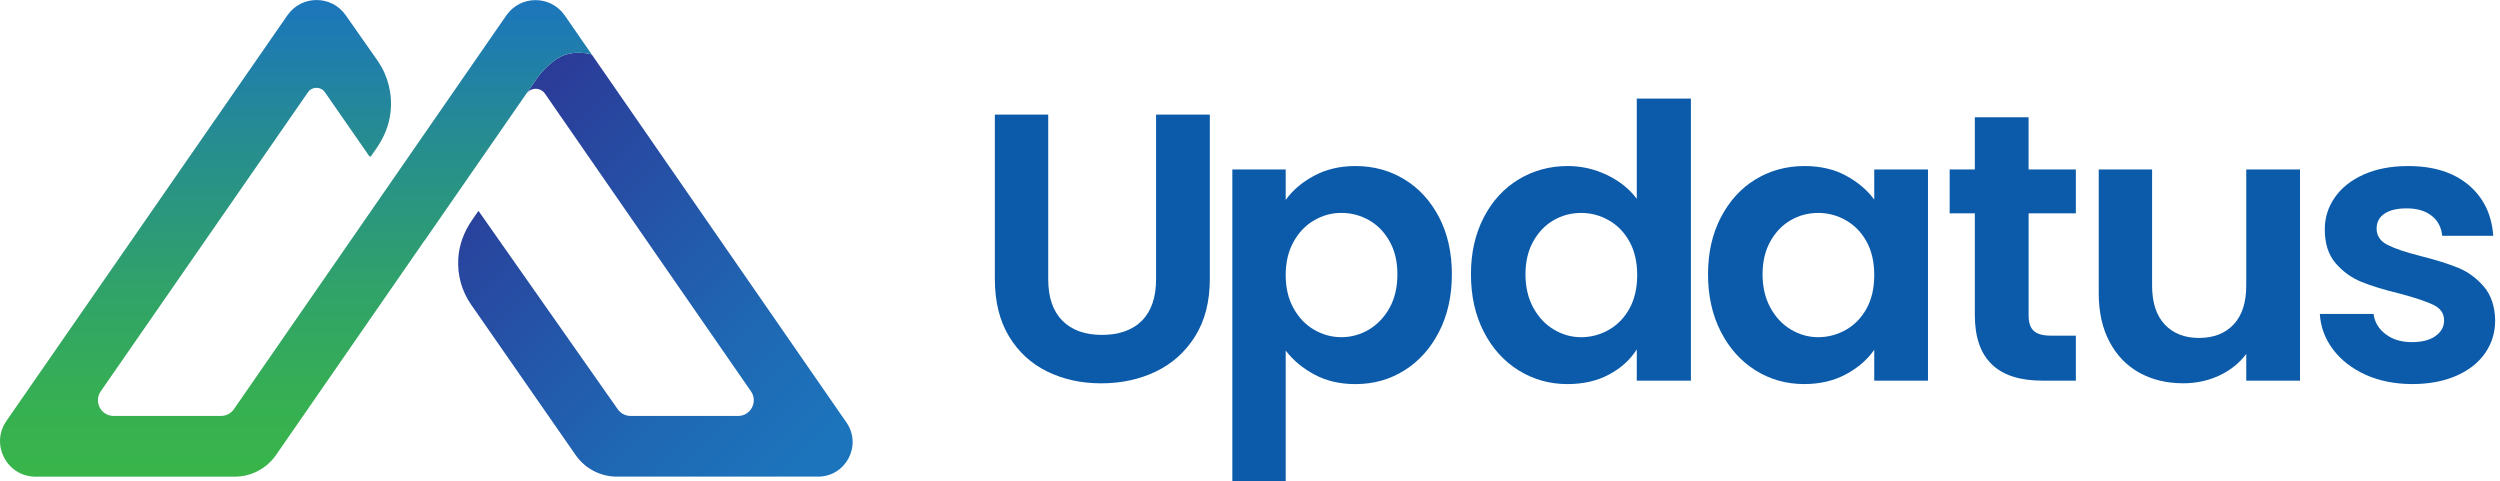 <svg width="187" height="36" viewBox="0 0 187 36" fill="none" xmlns="http://www.w3.org/2000/svg">
<g clip-path="url(#clip0_2652_6423)">
<path d="M63.315 31.603L44.268 4.08C44.268 4.08 42.964 3.648 41.794 4.321C40.748 4.922 40.062 6.006 40.062 6.007L39.375 7C39.716 6.521 40.431 6.523 40.766 7.008L56.173 29.272C56.712 30.05 56.155 31.113 55.207 31.113H47.169C46.787 31.113 46.429 30.927 46.209 30.613L35.797 15.781C35.797 15.781 35.785 15.777 35.782 15.781L35.301 16.477C34.717 17.32 34.343 18.3 34.279 19.322C34.2 20.568 34.539 21.779 35.245 22.794L43.06 34.04C43.762 35.051 44.914 35.652 46.145 35.652H61.191C63.273 35.652 64.499 33.314 63.314 31.6L63.315 31.603Z" fill="url(#paint0_linear_2652_6423)"/>
<path d="M43.433 2.874L42.847 2.027L42.242 1.153C41.187 -0.37 38.937 -0.373 37.88 1.147L37.278 2.013L17.497 30.606C17.277 30.923 16.916 31.112 16.531 31.112H8.5C7.552 31.112 6.996 30.047 7.536 29.269L23.038 6.899C23.343 6.457 23.997 6.457 24.304 6.899L27.621 11.68C27.653 11.726 27.722 11.726 27.755 11.68L28.177 11.07C28.726 10.278 29.102 9.37 29.21 8.412C29.365 7.047 29.034 5.703 28.275 4.583L25.854 1.132C24.792 -0.38 22.549 -0.373 21.498 1.146L0.478 31.488C-0.741 33.249 0.519 35.655 2.66 35.655H17.556C18.788 35.655 19.942 35.05 20.645 34.037L31.759 17.982L31.763 17.989L39.375 7L40.062 6.007C40.062 6.007 40.748 4.922 41.794 4.321C42.964 3.648 44.268 4.08 44.268 4.08L43.431 2.872L43.433 2.874Z" fill="url(#paint1_linear_2652_6423)"/>
<path d="M78.407 8.571V20.889C78.407 22.239 78.759 23.269 79.461 23.982C80.164 24.694 81.154 25.05 82.426 25.05C83.699 25.05 84.717 24.694 85.42 23.982C86.122 23.269 86.474 22.237 86.474 20.889V8.571H90.495V20.86C90.495 22.553 90.129 23.983 89.397 25.152C88.665 26.32 87.686 27.2 86.46 27.789C85.234 28.379 83.87 28.673 82.369 28.673C80.868 28.673 79.542 28.379 78.334 27.789C77.126 27.2 76.171 26.32 75.469 25.152C74.765 23.983 74.414 22.553 74.414 20.86V8.571H78.406H78.407Z" fill="#0B5BAA"/>
<path d="M98.295 13.147C99.197 12.662 100.229 12.42 101.388 12.42C102.737 12.42 103.959 12.752 105.051 13.418C106.144 14.084 107.008 15.029 107.646 16.255C108.282 17.482 108.6 18.902 108.6 20.518C108.6 22.135 108.282 23.565 107.646 24.81C107.008 26.054 106.144 27.02 105.051 27.704C103.957 28.389 102.737 28.731 101.388 28.731C100.228 28.731 99.207 28.493 98.323 28.018C97.439 27.544 96.721 26.944 96.17 26.222V36.001H92.179V12.676H96.17V14.957C96.684 14.235 97.391 13.631 98.295 13.147ZM103.94 18.05C103.55 17.356 103.038 16.83 102.4 16.468C101.764 16.108 101.074 15.926 100.333 15.926C99.593 15.926 98.931 16.112 98.295 16.482C97.657 16.852 97.144 17.39 96.754 18.093C96.364 18.797 96.17 19.623 96.17 20.573C96.17 21.524 96.364 22.352 96.754 23.054C97.144 23.758 97.657 24.294 98.295 24.665C98.931 25.035 99.611 25.221 100.333 25.221C101.056 25.221 101.764 25.031 102.4 24.651C103.036 24.27 103.55 23.728 103.94 23.026C104.33 22.323 104.525 21.486 104.525 20.517C104.525 19.548 104.329 18.744 103.94 18.05Z" fill="#0B5BAA"/>
<path d="M110.983 16.27C111.62 15.035 112.49 14.085 113.592 13.419C114.695 12.754 115.921 12.42 117.27 12.42C118.296 12.42 119.274 12.644 120.206 13.091C121.137 13.537 121.879 14.131 122.431 14.873V7.375H126.48V28.473H122.431V26.135C121.937 26.915 121.243 27.541 120.35 28.017C119.456 28.492 118.42 28.73 117.241 28.73C115.911 28.73 114.695 28.387 113.592 27.703C112.49 27.019 111.62 26.055 110.983 24.808C110.346 23.564 110.027 22.134 110.027 20.517C110.027 18.901 110.346 17.504 110.983 16.268V16.27ZM121.889 18.08C121.509 17.386 120.995 16.854 120.349 16.484C119.702 16.113 119.008 15.928 118.268 15.928C117.527 15.928 116.842 16.108 116.215 16.47C115.587 16.831 115.079 17.358 114.69 18.052C114.3 18.746 114.106 19.568 114.106 20.519C114.106 21.469 114.3 22.301 114.69 23.014C115.08 23.726 115.593 24.273 116.231 24.652C116.867 25.032 117.547 25.223 118.269 25.223C118.991 25.223 119.704 25.037 120.35 24.666C120.996 24.296 121.509 23.764 121.89 23.07C122.27 22.376 122.461 21.545 122.461 20.575C122.461 19.605 122.27 18.774 121.89 18.08H121.889Z" fill="#0B5BAA"/>
<path d="M128.717 16.269C129.354 15.035 130.218 14.084 131.312 13.418C132.404 12.754 133.626 12.42 134.975 12.42C136.154 12.42 137.186 12.658 138.068 13.133C138.953 13.608 139.661 14.207 140.193 14.929V12.676H144.213V28.472H140.193V26.163C139.679 26.905 138.971 27.517 138.068 28.001C137.166 28.486 136.124 28.728 134.946 28.728C133.615 28.728 132.403 28.386 131.31 27.701C130.217 27.017 129.352 26.053 128.716 24.807C128.078 23.562 127.76 22.132 127.76 20.516C127.76 18.899 128.078 17.503 128.716 16.267L128.717 16.269ZM139.623 18.08C139.243 17.386 138.729 16.854 138.082 16.483C137.436 16.113 136.742 15.927 136.002 15.927C135.261 15.927 134.575 16.108 133.949 16.469C133.321 16.831 132.813 17.358 132.424 18.052C132.034 18.746 131.84 19.568 131.84 20.518C131.84 21.469 132.034 22.301 132.424 23.013C132.814 23.726 133.327 24.273 133.964 24.652C134.601 25.032 135.281 25.222 136.003 25.222C136.725 25.222 137.438 25.036 138.084 24.666C138.73 24.296 139.243 23.764 139.624 23.07C140.004 22.375 140.194 21.545 140.194 20.575C140.194 19.605 140.004 18.774 139.624 18.08H139.623Z" fill="#0B5BAA"/>
<path d="M151.74 15.956V23.596C151.74 24.128 151.868 24.514 152.124 24.751C152.38 24.989 152.813 25.107 153.421 25.107H155.274V28.472H152.765C149.4 28.472 147.717 26.837 147.717 23.568V15.956H145.835V12.677H147.717V8.77H151.738V12.677H155.274V15.956H151.738H151.74Z" fill="#0B5BAA"/>
<path d="M172.04 12.676V28.472H168.02V26.475C167.507 27.159 166.838 27.697 166.01 28.086C165.182 28.474 164.285 28.67 163.315 28.67C162.079 28.67 160.987 28.41 160.036 27.886C159.086 27.363 158.34 26.593 157.798 25.577C157.256 24.56 156.985 23.348 156.985 21.942V12.675H160.977V21.372C160.977 22.626 161.291 23.592 161.917 24.266C162.545 24.941 163.4 25.278 164.484 25.278C165.568 25.278 166.451 24.941 167.079 24.266C167.707 23.592 168.019 22.626 168.019 21.372V12.675H172.039L172.04 12.676Z" fill="#0B5BAA"/>
<path d="M176.946 28.03C175.92 27.564 175.107 26.932 174.508 26.134C173.908 25.335 173.581 24.451 173.523 23.483H177.543C177.619 24.091 177.918 24.595 178.441 24.993C178.964 25.392 179.614 25.591 180.394 25.591C181.174 25.591 181.748 25.439 182.176 25.135C182.604 24.831 182.818 24.441 182.818 23.967C182.818 23.453 182.557 23.069 182.034 22.812C181.512 22.556 180.68 22.276 179.539 21.972C178.361 21.687 177.397 21.392 176.645 21.088C175.894 20.784 175.248 20.317 174.706 19.691C174.164 19.063 173.894 18.218 173.894 17.154C173.894 16.28 174.146 15.481 174.65 14.759C175.154 14.037 175.876 13.467 176.817 13.049C177.757 12.63 178.865 12.421 180.138 12.421C182.02 12.421 183.521 12.891 184.643 13.831C185.764 14.772 186.382 16.042 186.496 17.638H182.675C182.618 17.01 182.357 16.512 181.891 16.142C181.425 15.771 180.802 15.586 180.024 15.586C179.301 15.586 178.745 15.719 178.355 15.984C177.965 16.25 177.771 16.622 177.771 17.096C177.771 17.628 178.037 18.032 178.569 18.308C179.102 18.584 179.928 18.865 181.05 19.149C182.19 19.435 183.131 19.729 183.873 20.033C184.615 20.337 185.255 20.808 185.798 21.444C186.34 22.082 186.62 22.922 186.638 23.967C186.638 24.879 186.386 25.697 185.882 26.419C185.378 27.142 184.656 27.708 183.715 28.116C182.775 28.524 181.677 28.728 180.422 28.728C179.168 28.728 177.97 28.496 176.943 28.03H176.946Z" fill="#0B5BAA"/>
</g>
<defs>
<linearGradient id="paint0_linear_2652_6423" x1="31.77" y1="7.21" x2="59.917" y2="35.355" gradientUnits="userSpaceOnUse">
<stop stop-color="#2E3192"/>
<stop offset="0.23" stop-color="#29439D"/>
<stop offset="0.73" stop-color="#1F67B3"/>
<stop offset="1" stop-color="#1C75BC"/>
</linearGradient>
<linearGradient id="paint1_linear_2652_6423" x1="22.134" y1="35.655" x2="22.134" y2="-1.56709e-05" gradientUnits="userSpaceOnUse">
<stop stop-color="#39B54A"/>
<stop offset="0.15" stop-color="#36B052"/>
<stop offset="0.4" stop-color="#30A26A"/>
<stop offset="0.71" stop-color="#268C91"/>
<stop offset="1" stop-color="#1C75BC"/>
</linearGradient>
<clipPath id="clip0_2652_6423">
<rect width="186.64" height="36" fill="white"/>
</clipPath>
</defs>
</svg>
